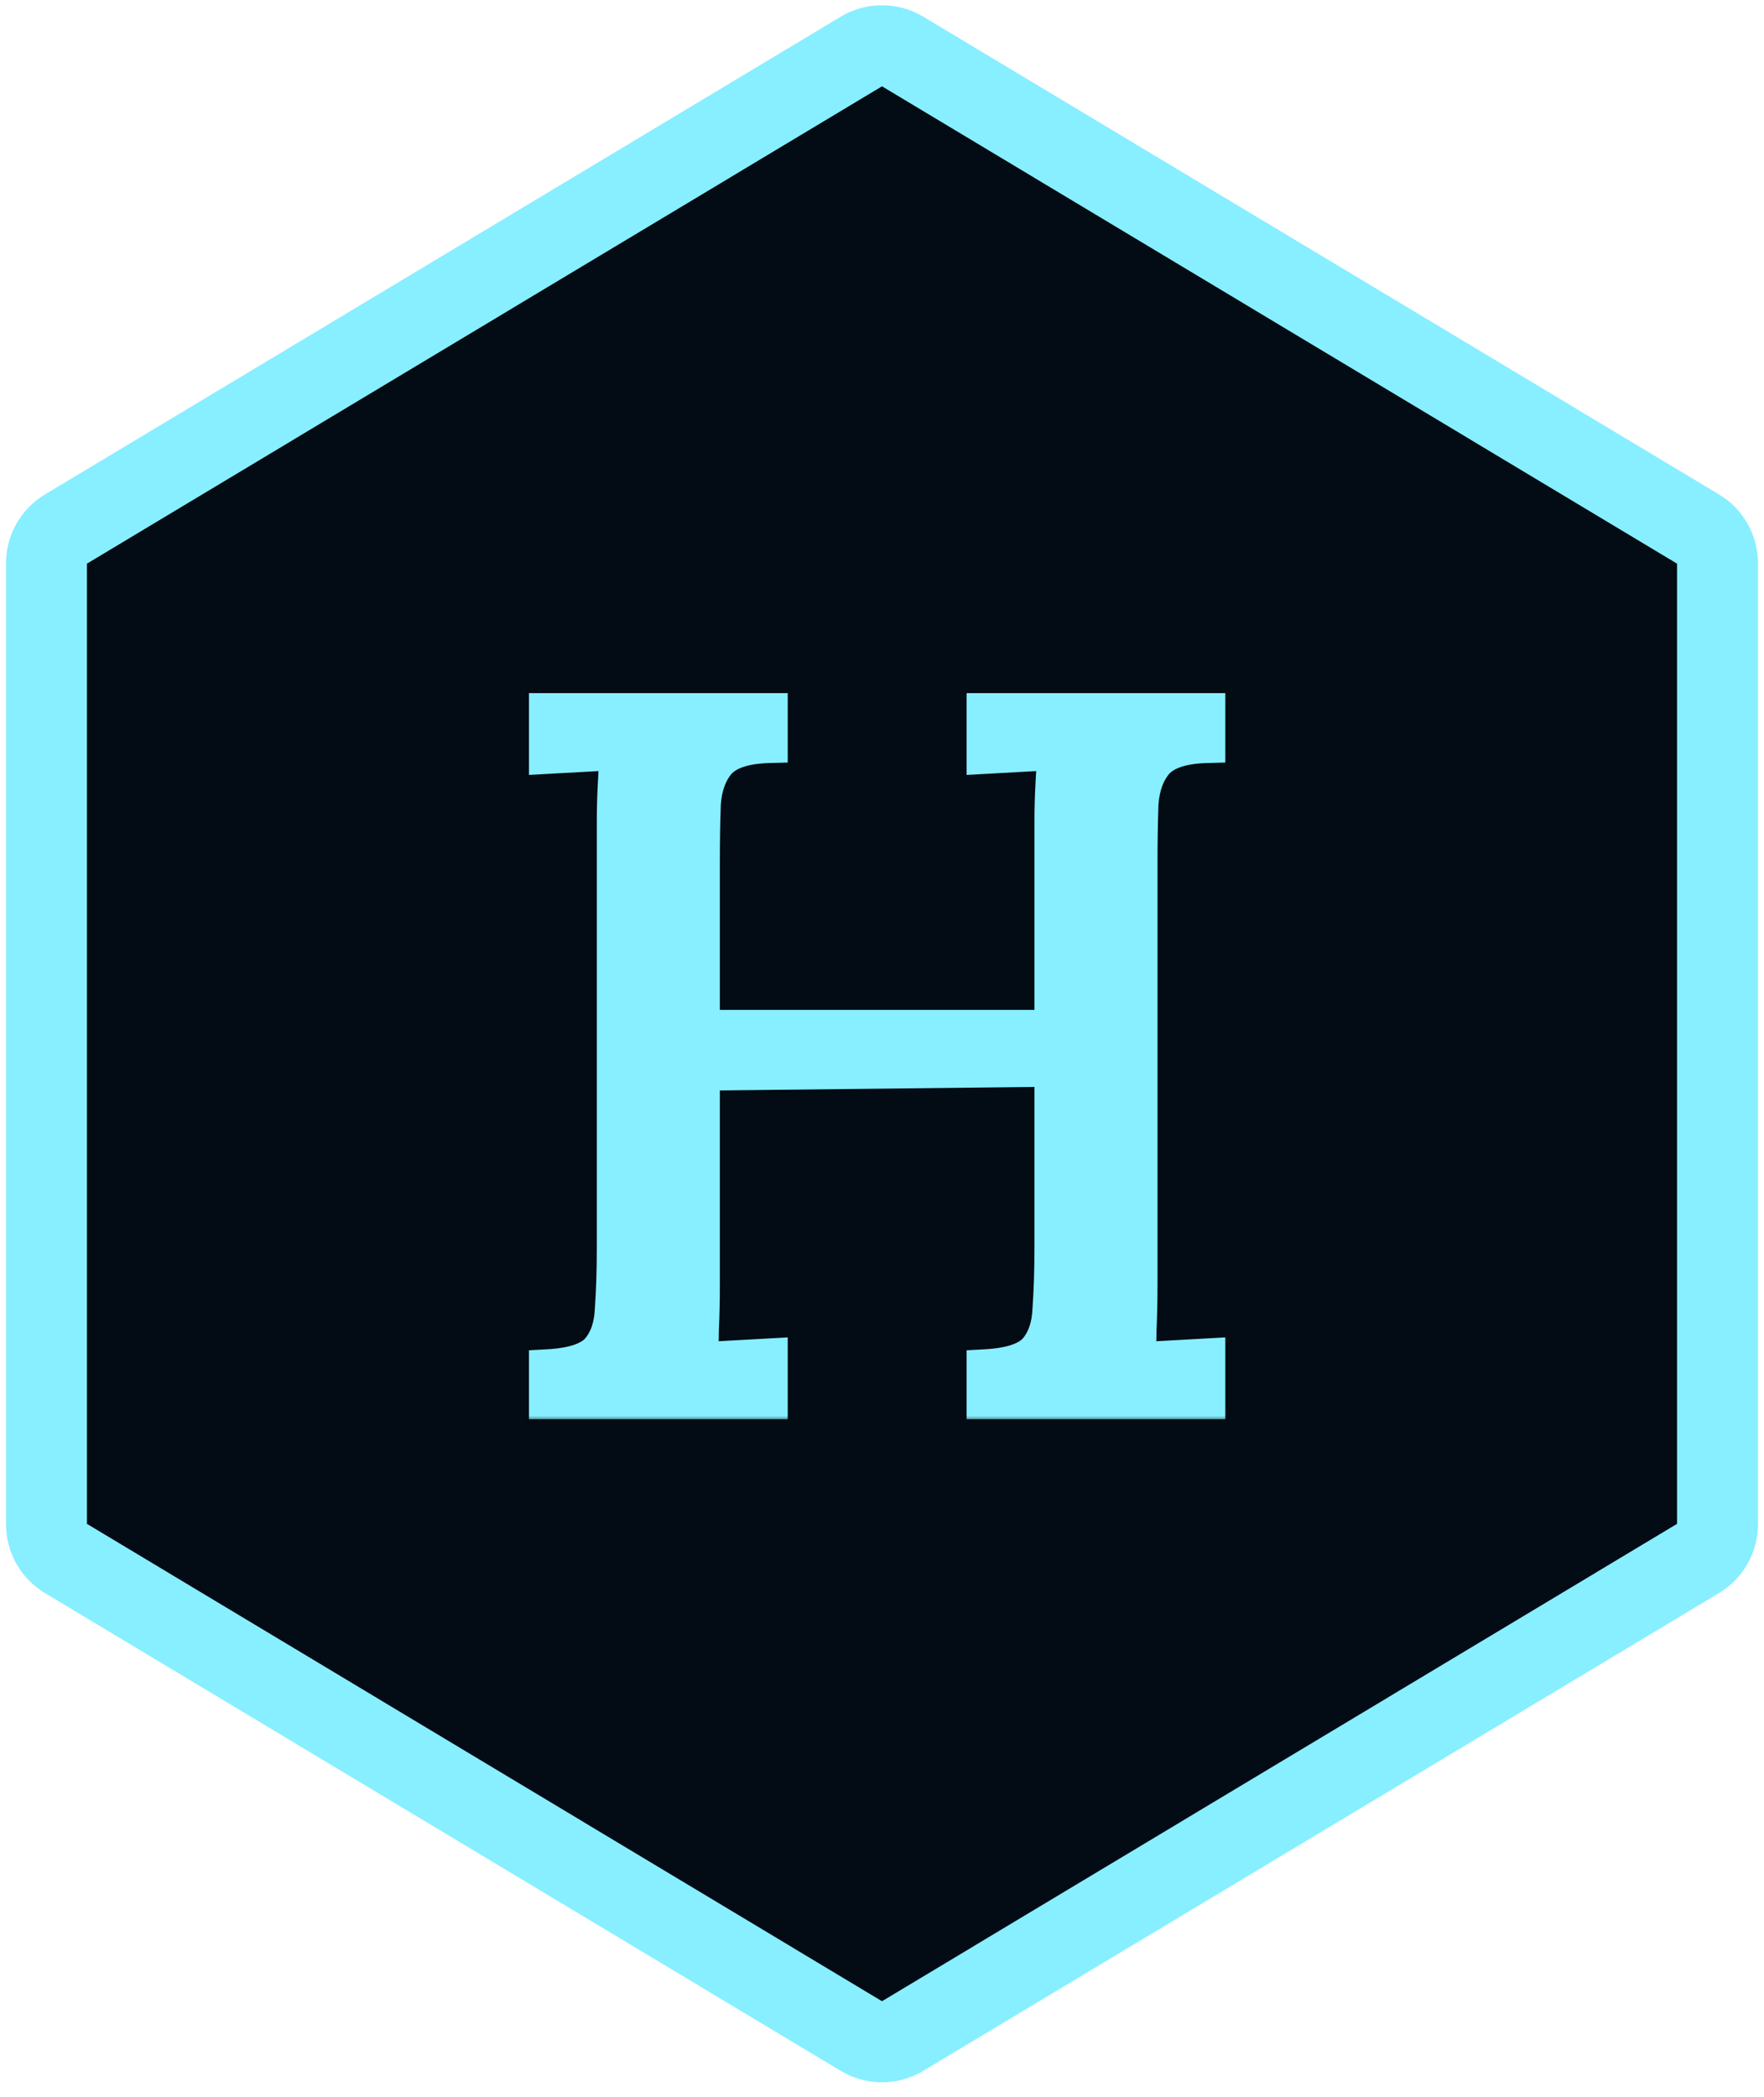 <svg width="175" height="208" viewBox="0 0 175 208" fill="none" xmlns="http://www.w3.org/2000/svg">
<path d="M89.525 5.094L168.477 52.482C169.662 53.193 170.387 54.474 170.387 55.855V151.175C170.387 152.557 169.662 153.837 168.477 154.548L89.525 201.937C88.278 202.685 86.722 202.685 85.475 201.937L6.523 154.548C5.338 153.837 4.613 152.557 4.613 151.175V55.855C4.613 54.474 5.338 53.193 6.523 52.482L85.475 5.094C86.722 4.346 88.278 4.346 89.525 5.094Z" fill="#030B14" stroke="#87EFFF" stroke-width="8.028"/>
<mask id="path-2-outside-1_33_2" maskUnits="userSpaceOnUse" x="51.968" y="67.894" width="70" height="73" fill="black">
<rect fill="white" x="51.968" y="67.894" width="70" height="73"/>
<path d="M54.334 138.894V135.675C56.806 135.545 58.497 134.992 59.408 134.016C60.318 132.975 60.806 131.577 60.871 129.821C61.001 127.999 61.066 125.95 61.066 123.674V81.524C61.066 80.223 61.099 78.987 61.164 77.817C61.229 76.581 61.294 75.475 61.359 74.499C60.188 74.564 59.017 74.629 57.847 74.695C56.676 74.76 55.505 74.825 54.334 74.89V70.597H76.287V73.816C73.88 73.882 72.189 74.434 71.213 75.475C70.303 76.516 69.782 77.914 69.652 79.671C69.587 81.427 69.555 83.476 69.555 85.817V102.014H104.484V81.524C104.484 80.223 104.517 78.987 104.582 77.817C104.647 76.581 104.712 75.475 104.777 74.499C103.606 74.564 102.435 74.629 101.265 74.695C100.094 74.76 98.923 74.825 97.752 74.89V70.597H119.705V73.816C117.298 73.882 115.607 74.434 114.631 75.475C113.721 76.516 113.2 77.914 113.07 79.671C113.005 81.427 112.973 83.476 112.973 85.817V127.284C112.973 129.04 112.94 130.569 112.875 131.87C112.875 133.105 112.81 134.146 112.68 134.992C113.851 134.927 115.022 134.862 116.192 134.797C117.363 134.732 118.534 134.667 119.705 134.601V138.894H97.752V135.675C100.224 135.545 101.915 134.992 102.826 134.016C103.736 132.975 104.224 131.577 104.289 129.821C104.419 127.999 104.484 125.95 104.484 123.674V105.916L69.555 106.307V127.284C69.555 129.04 69.522 130.569 69.457 131.87C69.457 133.105 69.392 134.146 69.262 134.992C70.433 134.927 71.604 134.862 72.775 134.797C73.945 134.732 75.116 134.667 76.287 134.601V138.894H54.334Z"/>
</mask>
<path d="M54.334 138.894V135.675C56.806 135.545 58.497 134.992 59.408 134.016C60.318 132.975 60.806 131.577 60.871 129.821C61.001 127.999 61.066 125.95 61.066 123.674V81.524C61.066 80.223 61.099 78.987 61.164 77.817C61.229 76.581 61.294 75.475 61.359 74.499C60.188 74.564 59.017 74.629 57.847 74.695C56.676 74.76 55.505 74.825 54.334 74.89V70.597H76.287V73.816C73.88 73.882 72.189 74.434 71.213 75.475C70.303 76.516 69.782 77.914 69.652 79.671C69.587 81.427 69.555 83.476 69.555 85.817V102.014H104.484V81.524C104.484 80.223 104.517 78.987 104.582 77.817C104.647 76.581 104.712 75.475 104.777 74.499C103.606 74.564 102.435 74.629 101.265 74.695C100.094 74.76 98.923 74.825 97.752 74.89V70.597H119.705V73.816C117.298 73.882 115.607 74.434 114.631 75.475C113.721 76.516 113.2 77.914 113.07 79.671C113.005 81.427 112.973 83.476 112.973 85.817V127.284C112.973 129.04 112.94 130.569 112.875 131.87C112.875 133.105 112.81 134.146 112.68 134.992C113.851 134.927 115.022 134.862 116.192 134.797C117.363 134.732 118.534 134.667 119.705 134.601V138.894H97.752V135.675C100.224 135.545 101.915 134.992 102.826 134.016C103.736 132.975 104.224 131.577 104.289 129.821C104.419 127.999 104.484 125.95 104.484 123.674V105.916L69.555 106.307V127.284C69.555 129.04 69.522 130.569 69.457 131.87C69.457 133.105 69.392 134.146 69.262 134.992C70.433 134.927 71.604 134.862 72.775 134.797C73.945 134.732 75.116 134.667 76.287 134.601V138.894H54.334Z" fill="#87EFFF"/>
<path d="M54.334 138.894H52.475V140.753H54.334V138.894ZM54.334 135.675L54.236 133.818L52.475 133.911V135.675H54.334ZM59.408 134.016L60.767 135.284L60.787 135.263L60.807 135.24L59.408 134.016ZM60.871 129.821L59.017 129.688L59.015 129.72L59.014 129.752L60.871 129.821ZM61.164 77.817L63.02 77.92L63.02 77.914L61.164 77.817ZM61.359 74.499L63.214 74.623L63.354 72.527L61.256 72.643L61.359 74.499ZM57.847 74.695L57.743 72.838L57.743 72.838L57.847 74.695ZM54.334 74.89H52.475V76.855L54.437 76.746L54.334 74.89ZM54.334 70.597V68.738H52.475V70.597H54.334ZM76.287 70.597H78.146V68.738H76.287V70.597ZM76.287 73.816L76.337 75.675L78.146 75.626V73.816H76.287ZM71.213 75.475L69.857 74.204L69.835 74.227L69.814 74.251L71.213 75.475ZM69.652 79.671L67.799 79.533L67.796 79.567L67.795 79.602L69.652 79.671ZM69.555 102.014H67.696V103.873H69.555V102.014ZM104.484 102.014V103.873H106.343V102.014H104.484ZM104.582 77.817L106.438 77.92L106.438 77.914L104.582 77.817ZM104.777 74.499L106.632 74.623L106.772 72.527L104.674 72.643L104.777 74.499ZM101.265 74.695L101.161 72.838L101.161 72.838L101.265 74.695ZM97.752 74.89H95.893V76.855L97.855 76.746L97.752 74.89ZM97.752 70.597V68.738H95.893V70.597H97.752ZM119.705 70.597H121.564V68.738H119.705V70.597ZM119.705 73.816L119.755 75.675L121.564 75.626V73.816H119.705ZM114.631 75.475L113.275 74.204L113.253 74.227L113.232 74.251L114.631 75.475ZM113.07 79.671L111.216 79.533L111.214 79.567L111.213 79.602L113.07 79.671ZM112.875 131.87L111.018 131.777L111.016 131.823V131.87H112.875ZM112.68 134.992L110.843 134.709L110.494 136.975L112.783 136.848L112.68 134.992ZM116.192 134.797L116.089 132.94L116.089 132.94L116.192 134.797ZM119.705 134.601H121.564V132.636L119.602 132.745L119.705 134.601ZM119.705 138.894V140.753H121.564V138.894H119.705ZM97.752 138.894H95.893V140.753H97.752V138.894ZM97.752 135.675L97.654 133.818L95.893 133.911V135.675H97.752ZM102.826 134.016L104.185 135.284L104.205 135.263L104.225 135.24L102.826 134.016ZM104.289 129.821L102.435 129.688L102.433 129.72L102.431 129.752L104.289 129.821ZM104.484 105.916H106.343V104.036L104.463 104.057L104.484 105.916ZM69.555 106.307L69.534 104.448L67.696 104.468V106.307H69.555ZM69.457 131.87L67.601 131.777L67.598 131.823V131.87H69.457ZM69.262 134.992L67.425 134.709L67.076 136.975L69.365 136.848L69.262 134.992ZM72.775 134.797L72.671 132.94L72.671 132.94L72.775 134.797ZM76.287 134.601H78.146V132.636L76.184 132.745L76.287 134.601ZM76.287 138.894V140.753H78.146V138.894H76.287ZM56.193 138.894V135.675H52.475V138.894H56.193ZM54.432 137.531C57.016 137.395 59.342 136.812 60.767 135.284L58.049 132.748C57.653 133.172 56.595 133.694 54.236 133.818L54.432 137.531ZM60.807 135.24C62.067 133.8 62.653 131.954 62.729 129.889L59.014 129.752C58.96 131.199 58.569 132.151 58.009 132.792L60.807 135.24ZM62.725 129.953C62.859 128.079 62.925 125.984 62.925 123.674H59.207C59.207 125.916 59.143 127.92 59.017 129.688L62.725 129.953ZM62.925 123.674V81.524H59.207V123.674H62.925ZM62.925 81.524C62.925 80.254 62.957 79.053 63.02 77.92L59.308 77.714C59.241 78.922 59.207 80.193 59.207 81.524H62.925ZM63.02 77.914C63.085 76.685 63.15 75.588 63.214 74.623L59.504 74.376C59.438 75.362 59.373 76.477 59.307 77.719L63.02 77.914ZM61.256 72.643C61.186 72.647 60.886 72.664 60.817 72.668C60.747 72.671 60.447 72.688 60.378 72.692C60.308 72.696 60.008 72.713 59.939 72.716C59.869 72.72 59.569 72.737 59.5 72.741C59.433 72.745 59.553 72.738 59.486 72.742C59.407 72.746 59.552 72.738 59.472 72.742C59.468 72.743 59.449 72.744 59.445 72.744C59.378 72.748 59.498 72.741 59.431 72.745C59.429 72.745 59.426 72.745 59.424 72.745C59.422 72.745 59.42 72.745 59.417 72.745C59.344 72.749 59.477 72.742 59.404 72.746C59.401 72.746 59.399 72.746 59.397 72.746C59.395 72.747 59.392 72.747 59.39 72.747C59.37 72.748 59.355 72.749 59.335 72.75C59.256 72.754 59.401 72.746 59.321 72.751C59.319 72.751 59.317 72.751 59.315 72.751C59.312 72.751 59.31 72.751 59.308 72.751C59.234 72.755 59.367 72.748 59.294 72.752C59.292 72.752 59.289 72.752 59.287 72.753C59.285 72.753 59.282 72.753 59.28 72.753C59.202 72.757 59.249 72.755 59.17 72.759C59.151 72.76 59.135 72.761 59.115 72.762C59.036 72.767 59.181 72.758 59.102 72.763C59.099 72.763 59.097 72.763 59.095 72.763C59.093 72.763 59.09 72.763 59.088 72.764C59.015 72.768 59.148 72.76 59.074 72.764C59.072 72.765 59.07 72.765 59.068 72.765C59.065 72.765 59.063 72.765 59.061 72.765C58.994 72.769 59.114 72.762 59.047 72.766C58.968 72.77 59.112 72.762 59.033 72.767C59.029 72.767 59.01 72.768 59.006 72.768C58.939 72.772 59.059 72.765 58.992 72.769C58.99 72.769 58.987 72.769 58.985 72.769C58.983 72.769 58.981 72.77 58.978 72.77C58.905 72.774 59.038 72.766 58.965 72.77C58.962 72.771 58.96 72.771 58.958 72.771C58.956 72.771 58.953 72.771 58.951 72.771C58.931 72.772 58.916 72.773 58.896 72.774C58.817 72.779 58.962 72.771 58.882 72.775C58.88 72.775 58.878 72.775 58.875 72.775C58.873 72.776 58.871 72.776 58.869 72.776C58.795 72.78 58.928 72.773 58.855 72.777C58.853 72.777 58.85 72.777 58.848 72.777C58.846 72.777 58.843 72.777 58.841 72.777C58.763 72.782 58.81 72.779 58.731 72.784C58.712 72.785 58.696 72.785 58.676 72.787C58.609 72.79 58.73 72.784 58.663 72.787C58.66 72.787 58.658 72.788 58.656 72.788C58.654 72.788 58.651 72.788 58.649 72.788C58.576 72.792 58.709 72.785 58.635 72.789C58.633 72.789 58.631 72.789 58.629 72.789C58.626 72.789 58.624 72.79 58.622 72.79C58.554 72.793 58.675 72.787 58.608 72.79C58.529 72.795 58.673 72.787 58.594 72.791C58.59 72.791 58.571 72.792 58.567 72.793C58.5 72.796 58.62 72.79 58.553 72.793C58.551 72.793 58.548 72.794 58.546 72.794C58.544 72.794 58.542 72.794 58.539 72.794C58.466 72.798 58.599 72.791 58.526 72.795C58.523 72.795 58.521 72.795 58.519 72.795C58.516 72.795 58.514 72.796 58.512 72.796C58.492 72.797 58.476 72.798 58.457 72.799C58.378 72.803 58.523 72.795 58.443 72.799C58.441 72.8 58.439 72.8 58.436 72.8C58.434 72.8 58.432 72.8 58.429 72.8C58.356 72.804 58.489 72.797 58.416 72.801C58.413 72.801 58.411 72.801 58.409 72.801C58.407 72.802 58.404 72.802 58.402 72.802C58.324 72.806 58.371 72.803 58.292 72.808C58.273 72.809 58.257 72.81 58.237 72.811C58.158 72.815 58.303 72.807 58.224 72.812C58.221 72.812 58.219 72.812 58.217 72.812C58.215 72.812 58.212 72.812 58.21 72.812C58.137 72.817 58.269 72.809 58.196 72.813C58.194 72.813 58.192 72.814 58.189 72.814C58.187 72.814 58.185 72.814 58.183 72.814C58.115 72.818 58.236 72.811 58.169 72.815C58.09 72.819 58.234 72.811 58.155 72.816C58.151 72.816 58.132 72.817 58.128 72.817C58.061 72.821 58.181 72.814 58.114 72.818C58.112 72.818 58.109 72.818 58.107 72.818C58.105 72.818 58.102 72.818 58.1 72.819C58.027 72.823 58.16 72.815 58.087 72.819C58.084 72.819 58.082 72.82 58.08 72.82C58.077 72.82 58.075 72.82 58.073 72.82C58.053 72.821 58.037 72.822 58.018 72.823C57.939 72.828 58.084 72.82 58.004 72.824C58.002 72.824 58 72.824 57.997 72.824C57.995 72.824 57.993 72.825 57.99 72.825C57.917 72.829 58.05 72.821 57.977 72.825C57.974 72.826 57.972 72.826 57.97 72.826C57.968 72.826 57.965 72.826 57.963 72.826C57.885 72.831 57.932 72.828 57.853 72.832C57.834 72.833 57.818 72.834 57.798 72.835C57.719 72.84 57.864 72.832 57.785 72.836C57.782 72.836 57.78 72.836 57.778 72.837C57.776 72.837 57.773 72.837 57.771 72.837C57.698 72.841 57.83 72.834 57.757 72.838C57.755 72.838 57.753 72.838 57.75 72.838C57.748 72.838 57.746 72.838 57.743 72.838L57.95 76.551C58.408 76.525 59.248 76.479 59.706 76.453C59.735 76.451 60.116 76.43 60.145 76.429C60.174 76.427 60.555 76.406 60.584 76.404C60.613 76.403 60.995 76.382 61.023 76.38C61.052 76.378 61.434 76.357 61.462 76.356L61.256 72.643ZM57.743 72.838C56.573 72.903 55.402 72.969 54.231 73.034L54.437 76.746C55.608 76.681 56.779 76.616 57.95 76.551L57.743 72.838ZM56.193 74.89V70.597H52.475V74.89H56.193ZM54.334 72.456H76.287V68.738H54.334V72.456ZM74.428 70.597V73.816H78.146V70.597H74.428ZM76.237 71.958C73.655 72.028 71.343 72.619 69.857 74.204L72.57 76.746C73.036 76.249 74.105 75.735 76.337 75.675L76.237 71.958ZM69.814 74.251C68.573 75.669 67.95 77.486 67.799 79.533L71.506 79.808C71.615 78.343 72.032 77.362 72.612 76.699L69.814 74.251ZM67.795 79.602C67.728 81.387 67.696 83.46 67.696 85.817H71.414C71.414 83.492 71.446 81.466 71.51 79.739L67.795 79.602ZM67.696 85.817V102.014H71.414V85.817H67.696ZM69.555 103.873H104.484V100.155H69.555V103.873ZM106.343 102.014V81.524H102.625V102.014H106.343ZM106.343 81.524C106.343 80.254 106.375 79.053 106.438 77.92L102.726 77.714C102.659 78.922 102.625 80.193 102.625 81.524H106.343ZM106.438 77.914C106.503 76.685 106.568 75.588 106.632 74.623L102.922 74.376C102.856 75.362 102.791 76.477 102.725 77.719L106.438 77.914ZM104.674 72.643C104.339 72.662 104.13 72.673 103.796 72.692C103.461 72.711 103.252 72.722 102.918 72.741C102.204 72.781 101.875 72.799 101.161 72.838L101.368 76.551C101.37 76.55 101.372 76.55 101.374 76.55C101.377 76.55 101.379 76.55 101.381 76.55C101.384 76.55 101.386 76.55 101.388 76.549C101.39 76.549 101.393 76.549 101.395 76.549C101.397 76.549 101.4 76.549 101.402 76.549C101.404 76.549 101.407 76.549 101.409 76.548C101.411 76.548 101.413 76.548 101.416 76.548C101.418 76.548 101.42 76.548 101.423 76.548C101.429 76.547 101.471 76.545 101.477 76.545C101.55 76.54 101.515 76.543 101.587 76.538C101.589 76.538 101.592 76.538 101.594 76.538C101.596 76.538 101.599 76.538 101.601 76.538C101.603 76.538 101.605 76.537 101.608 76.537C101.61 76.537 101.612 76.537 101.615 76.537C101.617 76.537 101.619 76.537 101.621 76.537C101.624 76.536 101.626 76.536 101.628 76.536C101.631 76.536 101.633 76.536 101.635 76.536C101.637 76.536 101.64 76.535 101.642 76.535C101.696 76.532 101.643 76.535 101.697 76.532C101.769 76.528 101.734 76.53 101.807 76.526C101.809 76.526 101.811 76.526 101.814 76.526C101.816 76.526 101.818 76.526 101.82 76.525C101.823 76.525 101.825 76.525 101.827 76.525C101.83 76.525 101.832 76.525 101.834 76.525C101.836 76.525 101.839 76.525 101.841 76.524C101.843 76.524 101.846 76.524 101.848 76.524C101.85 76.524 101.852 76.524 101.855 76.524C101.857 76.523 101.859 76.523 101.862 76.523C101.868 76.523 101.91 76.52 101.916 76.52C101.989 76.516 101.954 76.518 102.026 76.514C102.028 76.514 102.031 76.514 102.033 76.514C102.035 76.514 102.038 76.513 102.04 76.513C102.042 76.513 102.045 76.513 102.047 76.513C102.049 76.513 102.051 76.513 102.054 76.513C102.056 76.512 102.058 76.512 102.061 76.512C102.063 76.512 102.065 76.512 102.067 76.512C102.07 76.512 102.072 76.511 102.074 76.511C102.077 76.511 102.079 76.511 102.081 76.511C102.135 76.508 102.082 76.511 102.136 76.508C102.208 76.504 102.173 76.506 102.246 76.502C102.248 76.502 102.25 76.502 102.253 76.501C102.255 76.501 102.257 76.501 102.259 76.501C102.262 76.501 102.264 76.501 102.266 76.501C102.269 76.501 102.271 76.501 102.273 76.5C102.275 76.5 102.278 76.5 102.28 76.5C102.282 76.5 102.285 76.5 102.287 76.5C102.289 76.499 102.291 76.499 102.294 76.499C102.296 76.499 102.298 76.499 102.301 76.499C102.307 76.499 102.349 76.496 102.356 76.496C102.428 76.492 102.393 76.494 102.465 76.49C102.468 76.49 102.47 76.489 102.472 76.489C102.474 76.489 102.477 76.489 102.479 76.489C102.481 76.489 102.484 76.489 102.486 76.489C102.488 76.488 102.49 76.488 102.493 76.488C102.495 76.488 102.497 76.488 102.5 76.488C102.502 76.488 102.504 76.487 102.506 76.487C102.509 76.487 102.511 76.487 102.513 76.487C102.516 76.487 102.518 76.487 102.52 76.487C102.574 76.484 102.521 76.487 102.575 76.484C102.648 76.48 102.612 76.481 102.685 76.478C102.687 76.477 102.689 76.477 102.692 76.477C102.694 76.477 102.696 76.477 102.699 76.477C102.701 76.477 102.703 76.477 102.705 76.476C102.708 76.476 102.71 76.476 102.712 76.476C102.715 76.476 102.717 76.476 102.719 76.476C102.721 76.475 102.724 76.475 102.726 76.475C102.728 76.475 102.731 76.475 102.733 76.475C102.735 76.475 102.737 76.475 102.74 76.474C102.746 76.474 102.788 76.472 102.795 76.471C102.867 76.467 102.832 76.469 102.904 76.465C102.907 76.465 102.909 76.465 102.911 76.465C102.913 76.465 102.916 76.465 102.918 76.465C102.92 76.464 102.923 76.464 102.925 76.464C102.927 76.464 102.929 76.464 102.932 76.464C102.934 76.464 102.936 76.463 102.939 76.463C102.941 76.463 102.943 76.463 102.945 76.463C102.948 76.463 102.95 76.463 102.952 76.463C102.955 76.463 102.957 76.462 102.959 76.462C103.013 76.459 102.96 76.462 103.014 76.459C103.087 76.455 103.051 76.457 103.124 76.453C103.157 76.451 103.529 76.431 103.563 76.429C103.596 76.427 103.969 76.406 104.002 76.404C104.035 76.403 104.408 76.382 104.441 76.38C104.474 76.378 104.847 76.357 104.88 76.356L104.674 72.643ZM101.161 72.838C99.991 72.903 98.82 72.969 97.649 73.034L97.855 76.746C99.026 76.681 100.197 76.616 101.368 76.551L101.161 72.838ZM99.611 74.89V70.597H95.893V74.89H99.611ZM97.752 72.456H119.705V68.738H97.752V72.456ZM117.846 70.597V73.816H121.564V70.597H117.846ZM119.655 71.958C117.073 72.028 114.76 72.619 113.275 74.204L115.988 76.746C116.454 76.249 117.523 75.735 119.755 75.675L119.655 71.958ZM113.232 74.251C111.991 75.669 111.368 77.486 111.216 79.533L114.924 79.808C115.033 78.343 115.45 77.362 116.03 76.699L113.232 74.251ZM111.213 79.602C111.146 81.387 111.114 83.46 111.114 85.817H114.832C114.832 83.492 114.864 81.466 114.928 79.739L111.213 79.602ZM111.114 85.817V127.284H114.832V85.817H111.114ZM111.114 127.284C111.114 129.019 111.082 130.515 111.018 131.777L114.732 131.962C114.799 130.622 114.832 129.061 114.832 127.284H111.114ZM111.016 131.87C111.016 133.048 110.954 133.988 110.843 134.709L114.517 135.274C114.667 134.304 114.734 133.162 114.734 131.87H111.016ZM112.783 136.848C113.954 136.783 115.125 136.718 116.296 136.653L116.089 132.94C114.919 133.006 113.748 133.071 112.577 133.136L112.783 136.848ZM116.296 136.653C117.466 136.588 118.637 136.523 119.808 136.458L119.602 132.745C118.431 132.81 117.26 132.875 116.089 132.94L116.296 136.653ZM117.846 134.601V138.894H121.564V134.601H117.846ZM119.705 137.035H97.752V140.753H119.705V137.035ZM99.611 138.894V135.675H95.893V138.894H99.611ZM97.85 137.531C100.434 137.395 102.759 136.812 104.185 135.284L101.467 132.748C101.071 133.172 100.013 133.694 97.654 133.818L97.85 137.531ZM104.225 135.24C105.485 133.8 106.07 131.954 106.147 129.889L102.431 129.752C102.378 131.199 101.987 132.151 101.427 132.792L104.225 135.24ZM106.143 129.953C106.277 128.079 106.343 125.984 106.343 123.674H102.625C102.625 125.916 102.561 127.92 102.435 129.688L106.143 129.953ZM106.343 123.674V105.916H102.625V123.674H106.343ZM104.463 104.057L69.534 104.448L69.576 108.166L104.505 107.775L104.463 104.057ZM67.696 106.307V127.284H71.414V106.307H67.696ZM67.696 127.284C67.696 129.019 67.664 130.515 67.601 131.777L71.314 131.962C71.381 130.622 71.414 129.061 71.414 127.284H67.696ZM67.598 131.87C67.598 133.048 67.536 133.988 67.425 134.709L71.1 135.274C71.249 134.304 71.316 133.162 71.316 131.87H67.598ZM69.365 136.848C70.536 136.783 71.707 136.718 72.878 136.653L72.671 132.94C71.501 133.006 70.33 133.071 69.159 133.136L69.365 136.848ZM72.878 136.653C74.049 136.588 75.219 136.523 76.39 136.458L76.184 132.745C75.013 132.81 73.842 132.875 72.671 132.94L72.878 136.653ZM74.428 134.601V138.894H78.146V134.601H74.428ZM76.287 137.035H54.334V140.753H76.287V137.035Z" fill="#87EFFF" mask="url(#path-2-outside-1_33_2)"/>
</svg>
